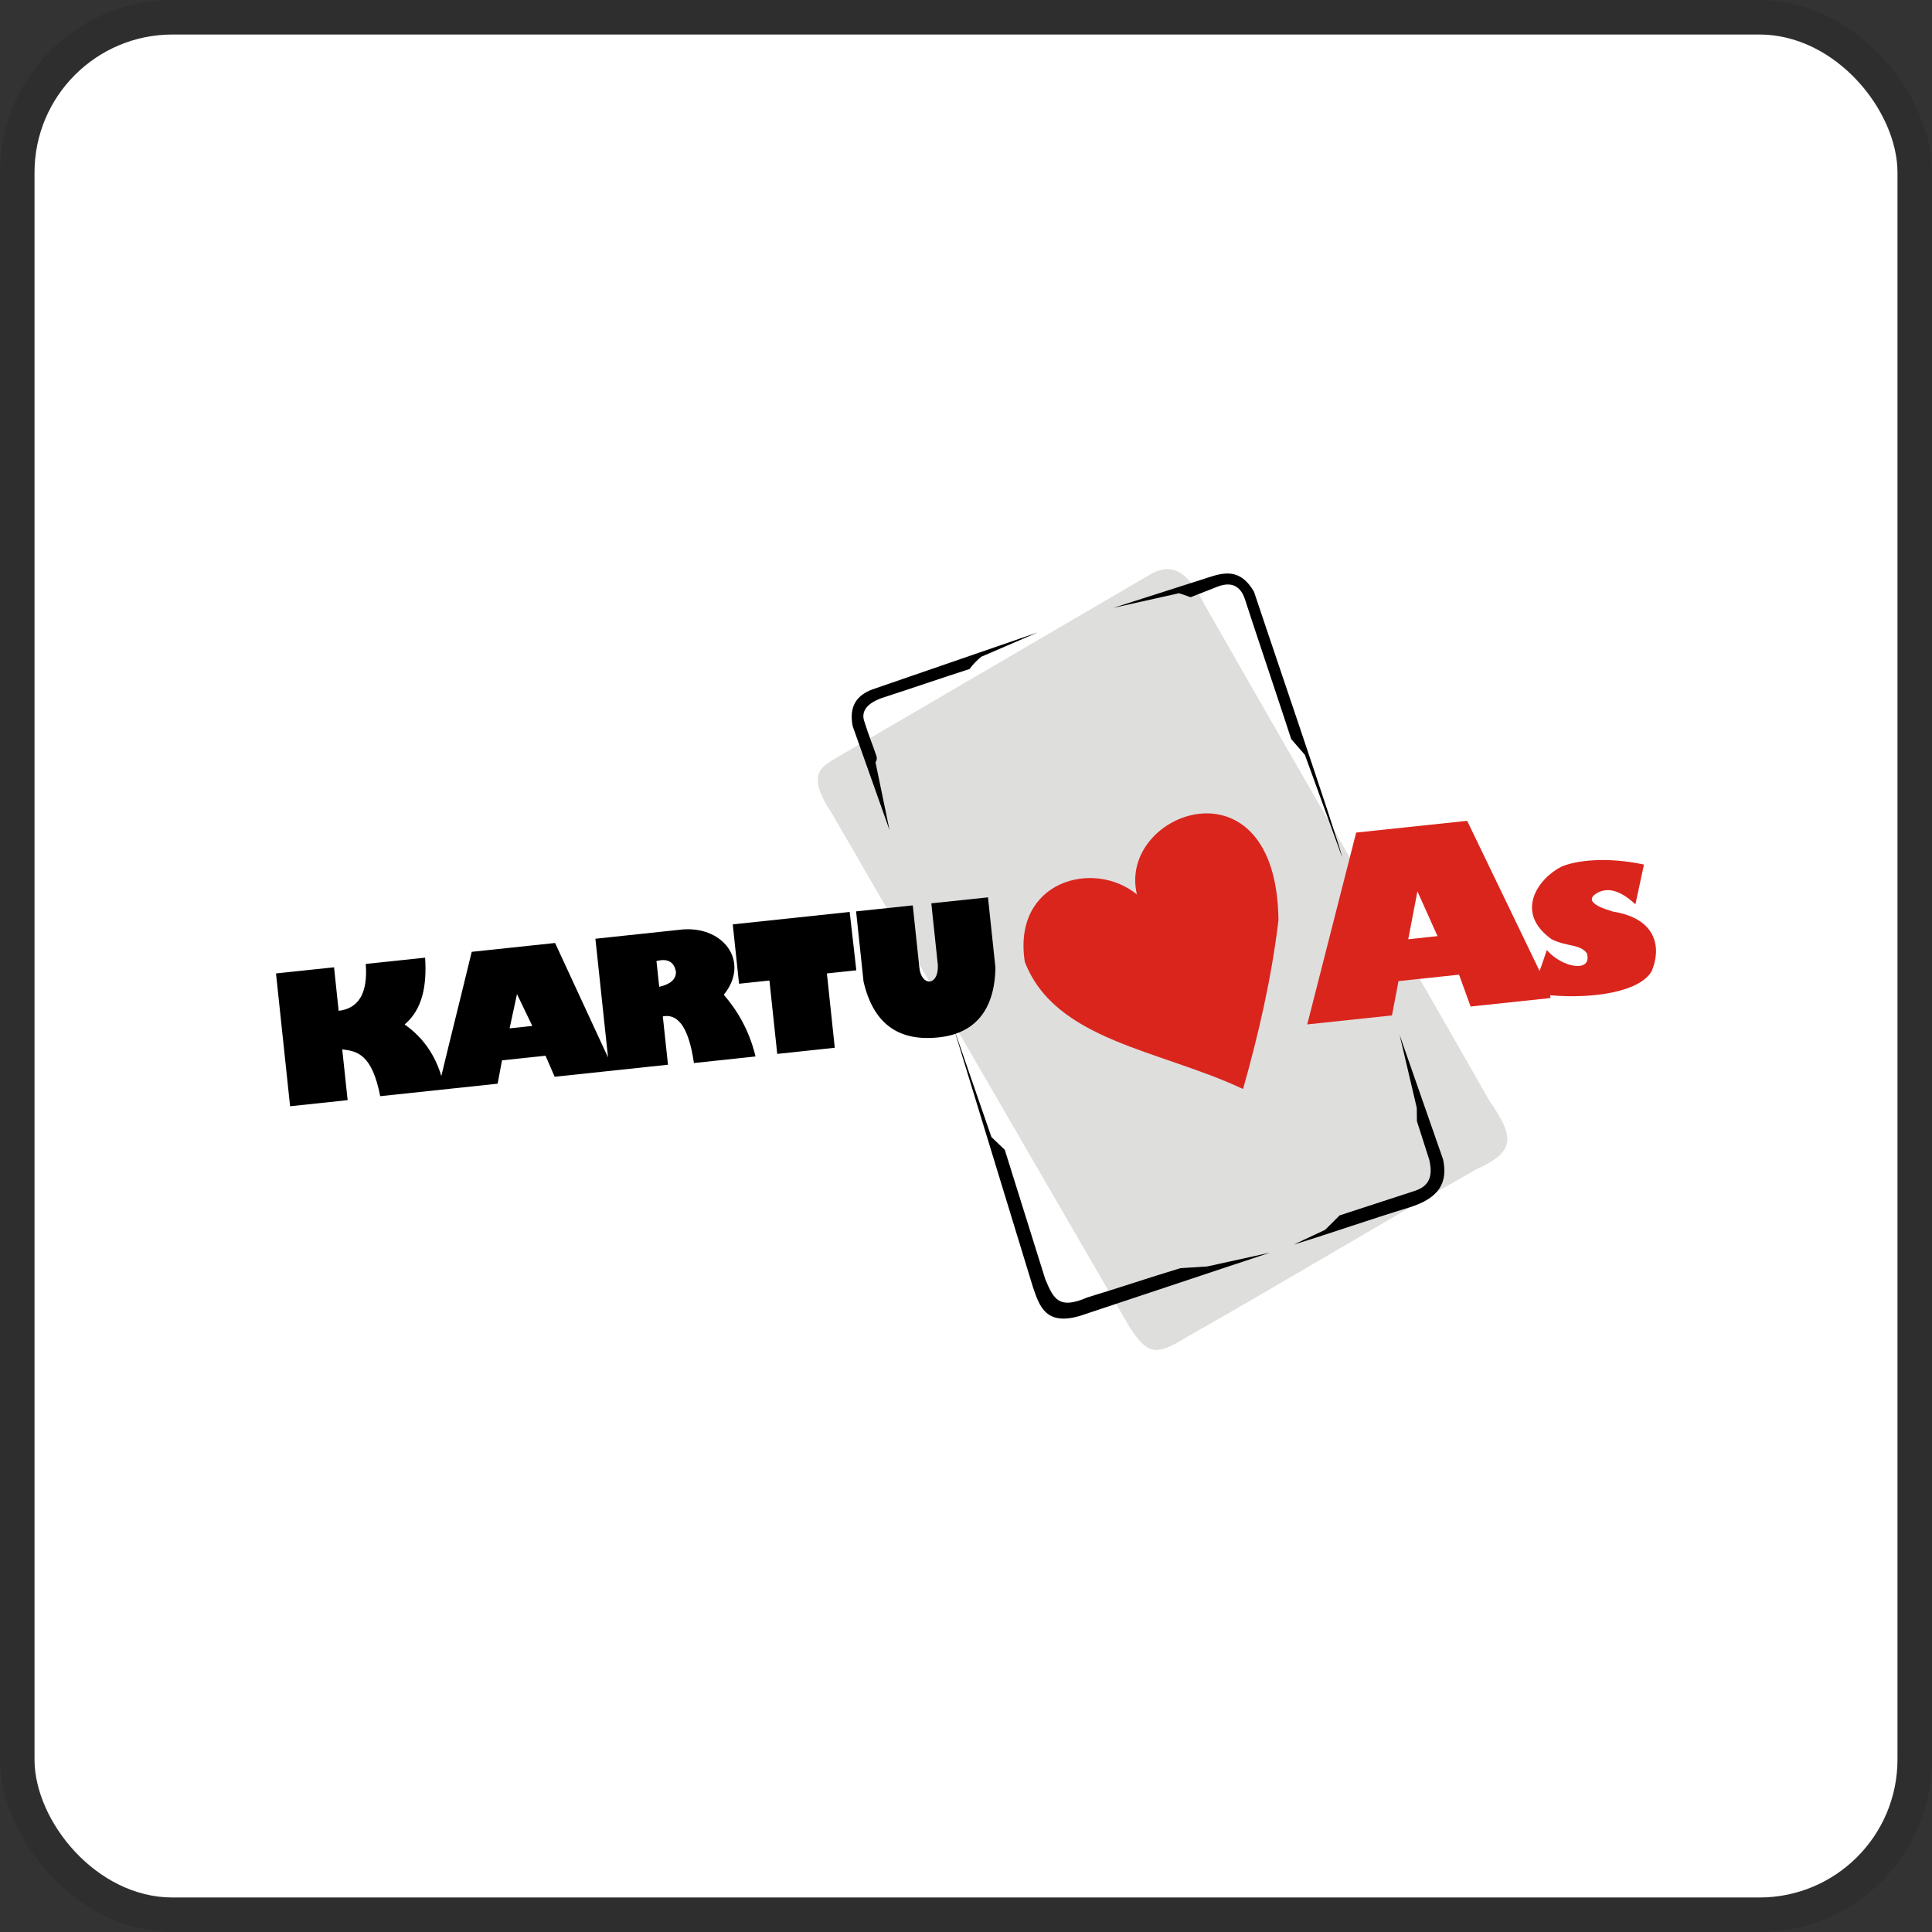 <svg width="112" height="112" viewBox="0 0 112 112" fill="none" xmlns="http://www.w3.org/2000/svg">
<rect x="0" y="0" width="112" height="112" fill="#333333" stroke="none"/>
<g clip-path="url(#clip0_766_81)">
<rect x="2" y="2" width="108" height="108" rx="8" fill="white"/>
<path fill-rule="evenodd" clip-rule="evenodd" d="M66.82 33.22C60.72 36.785 54.62 40.349 48.516 43.913C47.567 44.476 46.708 44.891 48.262 47.219C53.964 57.062 59.666 66.904 65.372 76.746C66.528 78.643 67.053 78.584 68.835 77.492C74.448 74.304 79.948 70.989 85.561 67.797C87.83 66.777 87.834 65.952 86.352 63.827C80.875 54.204 75.287 44.637 69.809 35.015C69.043 33.538 68.247 32.53 66.82 33.22Z" fill="#DEDEDD"/>
<path fill-rule="evenodd" clip-rule="evenodd" d="M81.124 59.957C81.971 62.379 82.813 64.8 83.66 67.222C83.931 68.559 83.453 69.457 81.679 70.003C79.448 70.68 77.23 71.468 74.999 72.149C75.604 71.865 76.214 71.578 76.819 71.294C77.107 71.006 77.374 70.744 77.662 70.456C79.084 69.999 80.523 69.516 81.946 69.059C82.653 68.843 83.139 68.411 82.856 67.234C82.619 66.489 82.377 65.74 82.14 64.995L82.132 64.225L81.129 59.957H81.124ZM58.248 66.654L60.593 74.151C61.088 75.341 61.402 75.921 63.044 75.21C64.843 74.668 66.634 74.058 68.433 73.516L69.974 73.419L73.615 72.619C70.114 73.787 66.515 74.981 62.917 76.179C60.606 77.013 60.254 75.684 59.882 74.621L55.285 59.585L57.473 65.913L58.244 66.654H58.248ZM56.876 38.076L60.149 36.666C56.961 37.767 53.769 38.867 50.581 39.964C49.718 40.285 49.197 40.886 49.43 42.093C50.141 44.104 50.852 46.115 51.568 48.125C51.297 46.817 51.026 45.505 50.755 44.197C50.819 44.095 50.852 43.968 50.81 43.837C50.687 43.439 50.319 42.529 50.12 41.864C49.866 41.204 50.323 40.743 51.145 40.455C52.842 39.909 54.506 39.329 56.207 38.783C56.377 38.541 56.588 38.33 56.876 38.076ZM77.801 49.67C77.649 48.87 72.903 34.973 72.696 34.304C71.892 32.92 70.939 33.182 69.978 33.499L64.543 35.239C65.796 34.964 67.1 34.664 68.353 34.389C68.577 34.465 68.797 34.545 69.022 34.621C69.542 34.418 70.063 34.211 70.584 34.008C71.422 33.69 71.964 33.982 72.213 34.871C72.387 35.438 74.677 42.275 74.851 42.842L75.647 43.761L77.797 49.67H77.801Z" fill="black"/>
<path fill-rule="evenodd" clip-rule="evenodd" d="M65.914 51.859C63.408 49.789 58.68 51.068 59.408 55.758C61.186 60.343 67.21 60.846 72.061 63.132C72.95 59.983 73.704 56.753 74.114 53.353C74.021 43.689 64.746 47.038 65.91 51.863L65.914 51.859Z" fill="#DA251D"/>
<path fill-rule="evenodd" clip-rule="evenodd" d="M89.862 57.697C92.431 57.921 95.086 57.472 95.746 56.304C96.279 55.076 96.165 53.277 93.511 52.846C92.3 52.494 91.983 52.139 92.554 51.787C93.193 51.402 93.943 51.618 94.806 52.426L95.302 50.119C93.121 49.654 91.377 49.878 90.526 50.238C89.18 50.911 87.749 52.884 89.955 54.454C90.844 54.886 91.593 54.725 91.991 55.258C92.33 56.423 90.552 56.105 89.671 55.076C89.527 55.474 89.388 55.944 89.248 56.283L85.053 47.584L78.618 48.265L75.782 59.386L80.693 58.865L81.074 56.876L84.583 56.503L85.252 58.349L89.879 57.858L89.87 57.701L89.862 57.697ZM82.17 51.673L83.334 54.268L81.637 54.45L82.17 51.673Z" fill="#DA251D"/>
<path fill-rule="evenodd" clip-rule="evenodd" d="M38.423 58.912C38.521 59.847 38.623 60.787 38.724 61.723C36.535 61.955 34.343 62.188 32.154 62.421C31.976 62.015 31.803 61.608 31.625 61.202L29.102 61.469L28.848 62.823L22.041 63.547C21.567 61.113 20.707 60.935 19.84 60.834L20.153 63.776L16.817 64.131C16.546 61.566 16.271 59.001 16 56.431C17.122 56.312 18.244 56.194 19.365 56.075C19.454 56.918 19.543 57.756 19.632 58.599C20.737 58.463 21.338 57.659 21.203 55.881C22.35 55.758 23.497 55.635 24.644 55.517C24.75 57.125 24.496 58.51 23.459 59.39C24.297 59.983 25.14 60.893 25.584 62.379C26.156 59.995 26.774 57.557 27.345 55.178C28.958 55.009 30.571 54.835 32.179 54.666C33.204 56.88 34.224 59.09 35.249 61.303C35.003 59.009 34.762 56.715 34.516 54.42C36.121 54.251 37.721 54.082 39.325 53.908C41.912 53.552 43.525 55.745 41.958 57.667C42.691 58.514 43.414 59.653 43.8 61.244C42.61 61.371 41.416 61.498 40.227 61.625C39.956 59.75 39.397 58.734 38.423 58.92V58.912ZM29.97 57.629L29.542 59.614L30.859 59.475L29.97 57.629ZM38.055 55.707C38.11 56.207 38.161 56.706 38.216 57.206C38.872 57.058 39.198 56.766 39.185 56.334C39.046 55.555 38.441 55.618 38.055 55.711V55.707ZM54.37 55.965C54.243 54.767 54.116 53.565 53.989 52.367C55.086 52.253 56.178 52.134 57.274 52.02C57.418 53.379 57.562 54.733 57.706 56.092C57.668 58.569 56.499 59.974 54.273 60.152C52.046 60.343 50.62 59.318 50.061 56.905C49.917 55.546 49.773 54.192 49.629 52.833C50.725 52.718 51.818 52.6 52.914 52.486C53.041 53.684 53.168 54.886 53.295 56.084C53.405 57.189 54.404 57.189 54.37 55.97V55.965ZM49.256 52.867L42.479 53.586L42.843 57.028L44.604 56.842L45.057 61.096L48.393 60.74L47.936 56.431L49.642 56.249L49.256 52.862V52.867Z" fill="black"/>
</g>
<rect x="1" y="1" width="110" height="110" rx="9" stroke="black" stroke-opacity="0.1" stroke-width="2"/>
<defs>
<clipPath id="clip0_766_81">
<rect x="2" y="2" width="108" height="108" rx="8" fill="white"/>
</clipPath>
</defs>
</svg>
